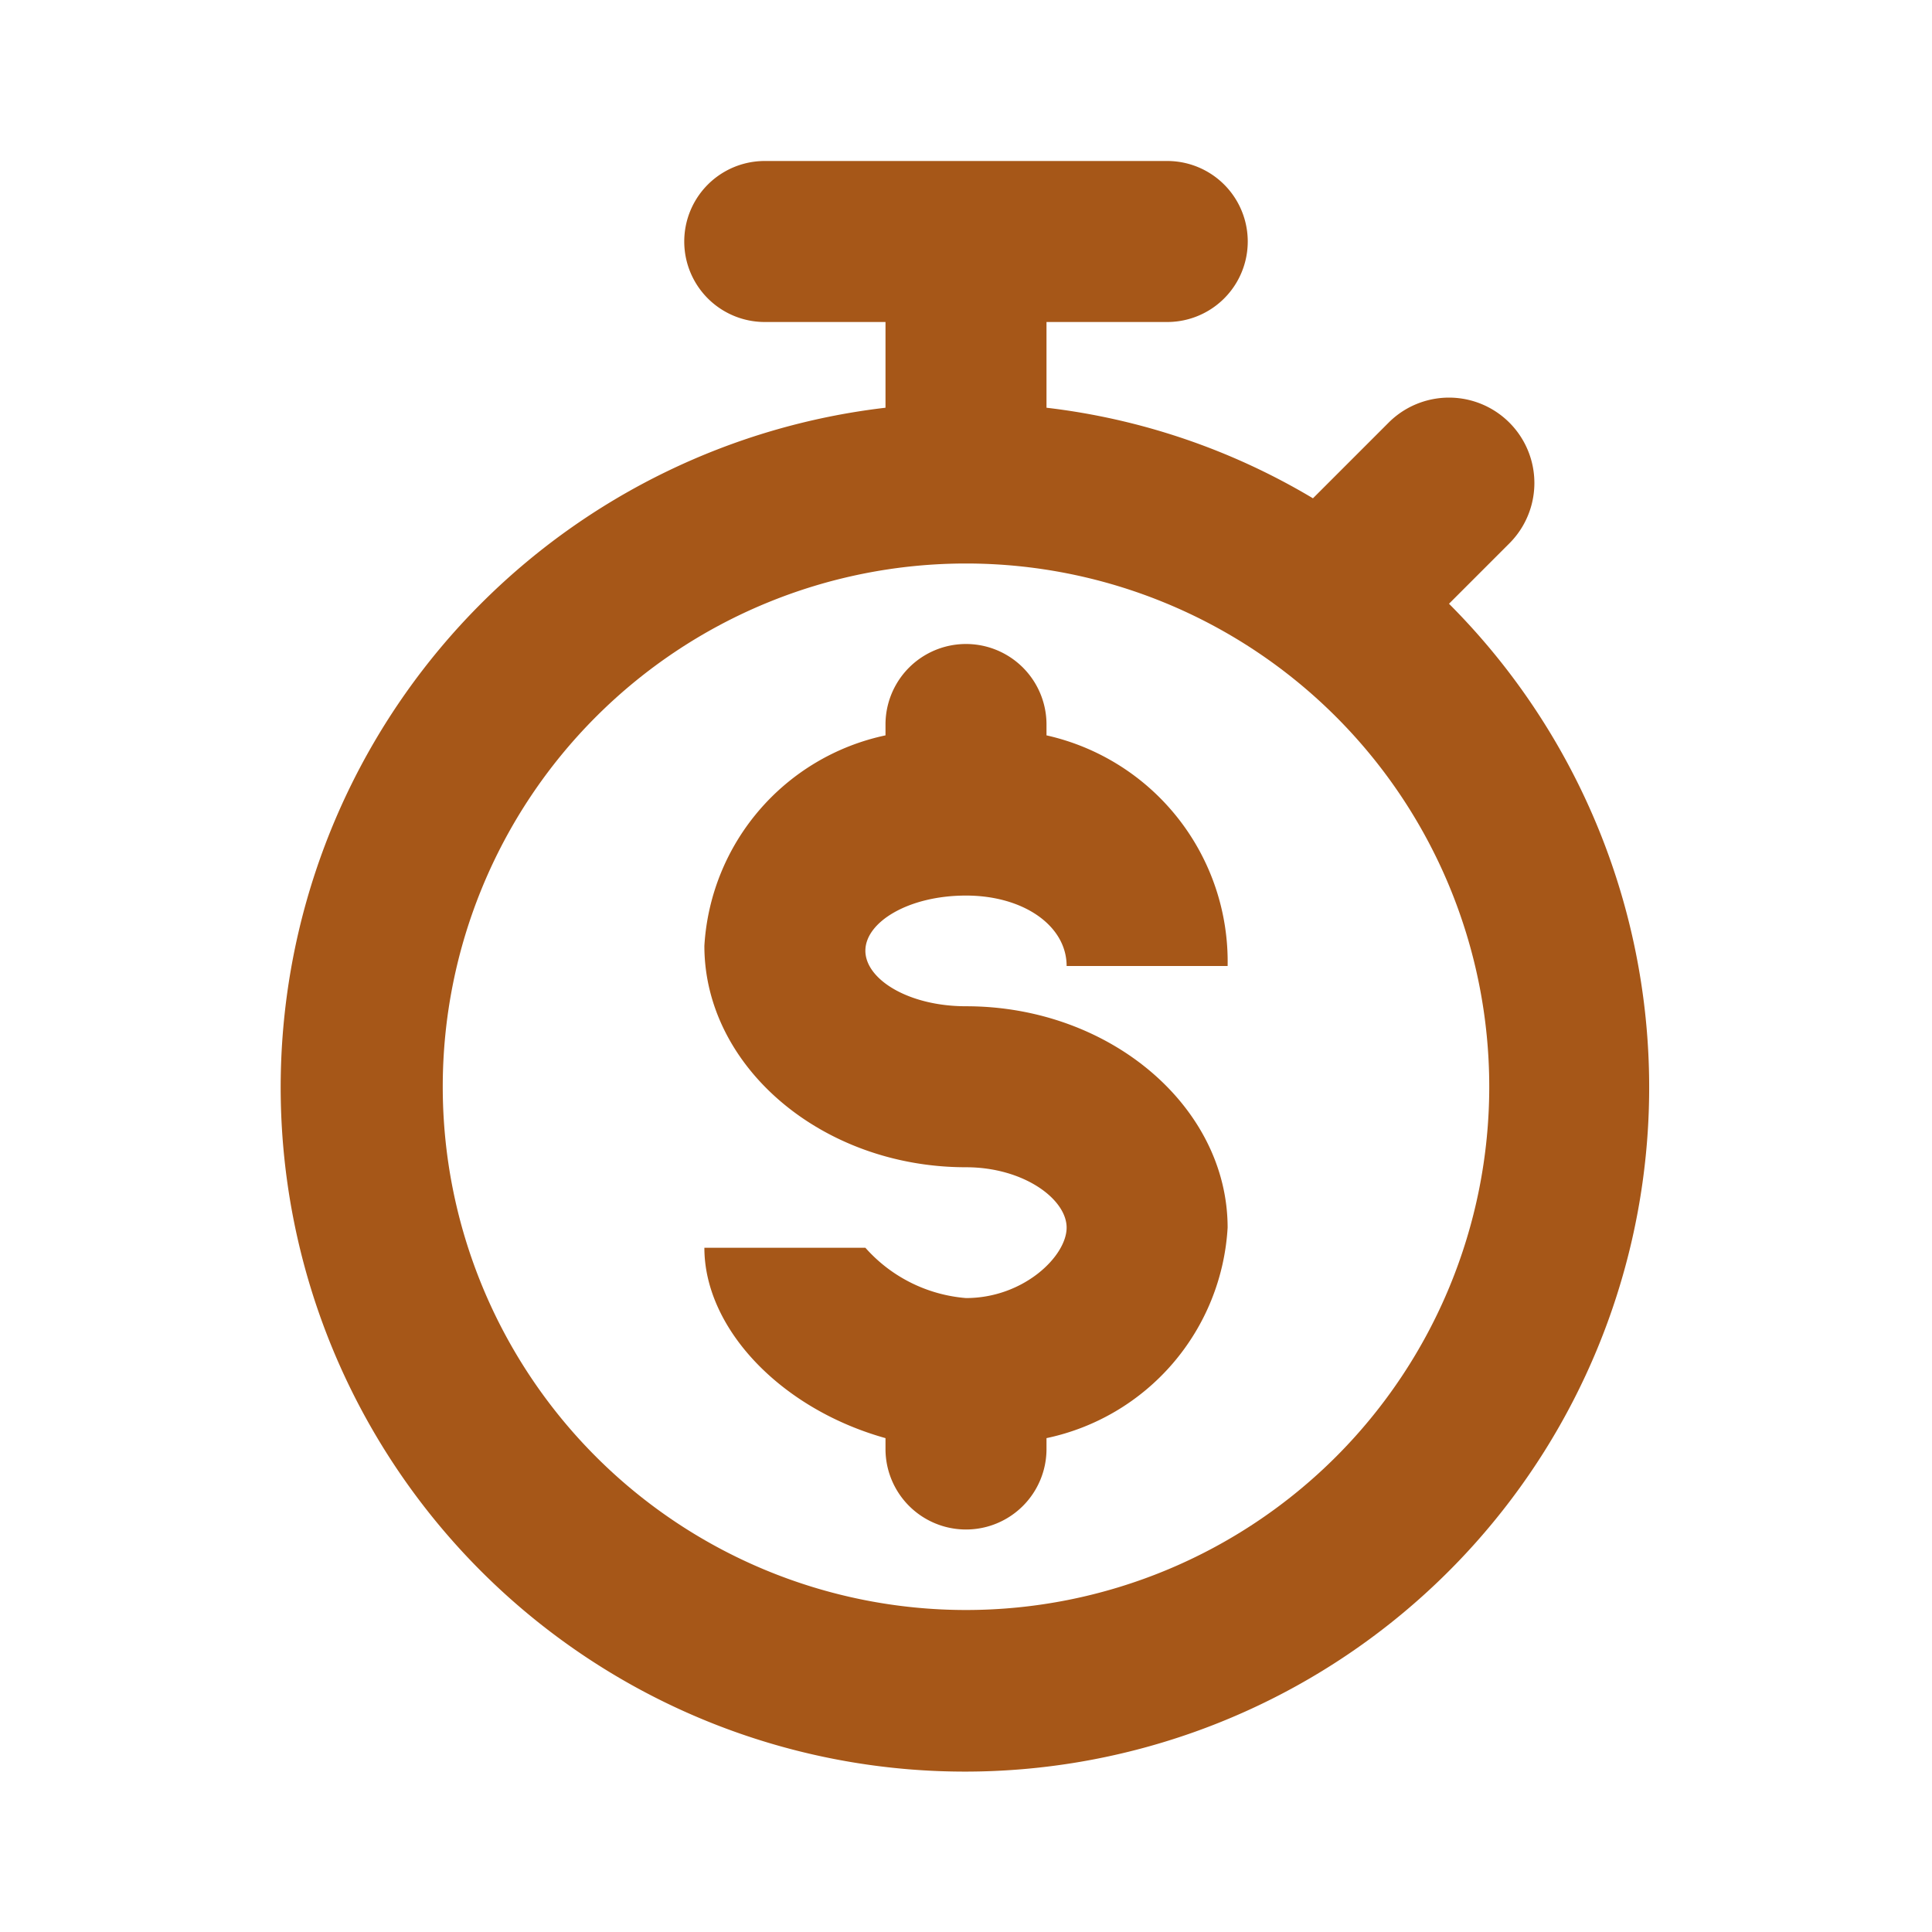<svg xmlns="http://www.w3.org/2000/svg" xmlns:xlink="http://www.w3.org/1999/xlink" viewBox="0 0 48 48"><defs><style>.cls-1{fill:#a65718;}.cls-2{opacity:0;}.cls-3{clip-path:url(#clip-path);}</style><clipPath id="clip-path"><rect class="cls-1" width="48" height="48"/></clipPath></defs><g id="icones"><path class="cls-1" d="M36,15,37.5,13.5a2.12,2.12,0,0,0-3-3l-1.88,1.88A16.69,16.69,0,0,0,26,10.13V8h3a2,2,0,0,0,0-4H19a2,2,0,0,0,0,4h3v2.13A17,17,0,1,0,36,15M24,40A13,13,0,1,1,37,27,13,13,0,0,1,24,40"/><path class="cls-1" d="M24,22.25c1.43,0,2.5.75,2.5,1.75h4A5.76,5.76,0,0,0,26,18.27V18a2,2,0,0,0-4,0v.27a5.69,5.69,0,0,0-4.5,5.23c0,3,2.92,5.5,6.5,5.5,1.43,0,2.5.79,2.5,1.5s-1.07,1.75-2.5,1.75A3.74,3.74,0,0,1,21.5,31h-4c0,2,1.89,4,4.5,4.73V36a2,2,0,0,0,4,0v-.27a5.68,5.68,0,0,0,4.5-5.23c0-3-2.92-5.5-6.5-5.5-1.43,0-2.5-.67-2.5-1.38s1.07-1.37,2.5-1.37"/><g class="cls-2"><rect class="cls-1" width="48" height="48"/><g class="cls-3"><g class="cls-2"><rect class="cls-1" width="48" height="48"/><g class="cls-3"><rect class="cls-1" width="48" height="48"/></g></g></g></g></g></svg>